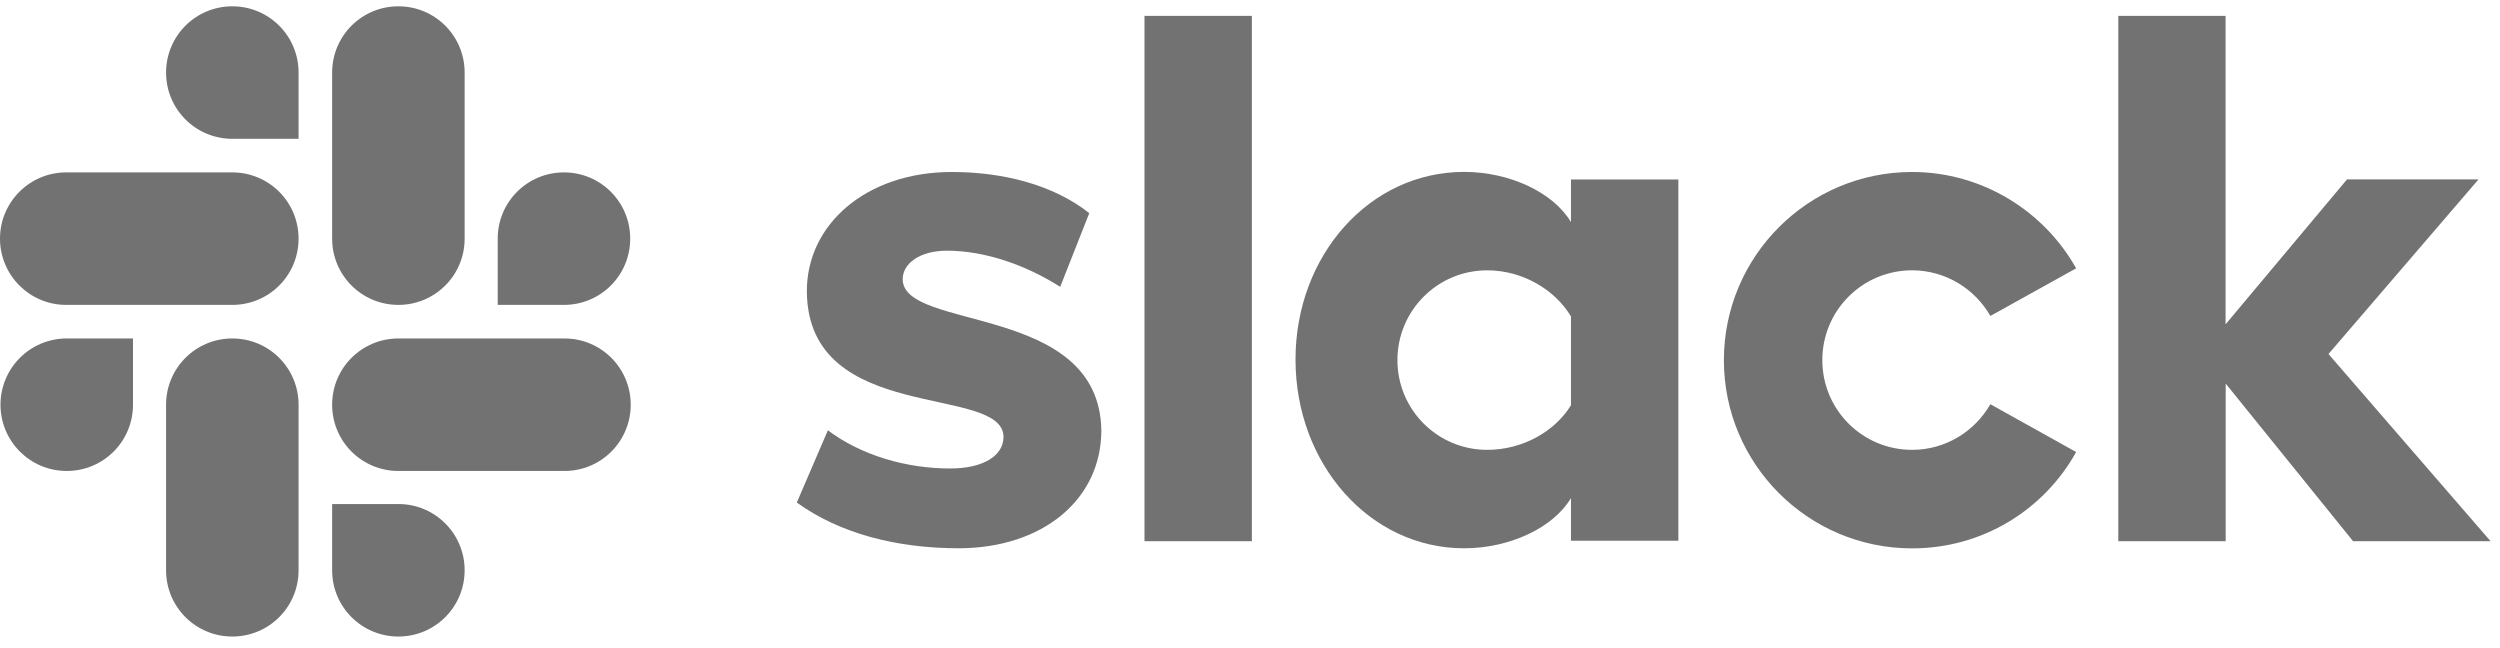 <svg width="166" height="43" viewBox="0 0 166 43" fill="none" xmlns="http://www.w3.org/2000/svg">
<g opacity="0.6" clip-path="url(#clip0_73_179)">
<path fill-rule="evenodd" clip-rule="evenodd" d="M52.907 33.369L54.971 28.573C57.2 30.24 60.17 31.107 63.1 31.107C65.264 31.107 66.633 30.273 66.633 29.01C66.6 25.477 53.674 28.242 53.575 19.385C53.542 14.887 57.537 11.42 63.2 11.42C66.567 11.42 69.927 12.254 72.328 14.152L70.397 19.047C68.201 17.645 65.469 16.646 62.869 16.646C61.103 16.646 59.938 17.48 59.938 18.545C59.972 22.011 72.997 20.113 73.129 28.573C73.129 33.17 69.233 36.405 63.636 36.405C59.535 36.399 55.771 35.433 52.907 33.369ZM132.161 26.84C131.129 28.639 129.198 29.87 126.962 29.87C123.661 29.87 121.002 27.204 121.002 23.91C121.002 20.615 123.667 17.949 126.962 17.949C129.191 17.949 131.129 19.18 132.161 20.979L137.857 17.817C135.727 14.02 131.625 11.42 126.962 11.42C120.062 11.42 114.466 17.017 114.466 23.916C114.466 30.816 120.062 36.412 126.962 36.412C131.658 36.412 135.727 33.845 137.857 30.015L132.161 26.84ZM75.993 1.055H83.124V35.936H75.993V1.055ZM140.655 1.055V35.936H147.786V25.471L156.246 35.936H165.375L154.612 23.506L164.575 11.91H155.843L147.779 21.535V1.055H140.655Z" fill="#151414"/>
<path d="M104.312 26.906C103.28 28.606 101.15 29.87 98.749 29.87C95.448 29.87 92.789 27.204 92.789 23.91C92.789 20.616 95.454 17.95 98.749 17.95C101.15 17.95 103.28 19.279 104.312 21.012V26.906ZM104.312 11.917V14.748C103.148 12.783 100.25 11.414 97.214 11.414C90.95 11.414 86.022 16.944 86.022 23.877C86.022 30.809 90.95 36.406 97.214 36.406C100.244 36.406 103.141 35.043 104.312 33.072V35.903H111.443V11.917H104.312Z" fill="#151414"/>
<path fill-rule="evenodd" clip-rule="evenodd" d="M8.831 26.873C8.831 29.307 6.866 31.272 4.432 31.272C1.998 31.272 0.033 29.301 0.033 26.873C0.033 24.445 1.998 22.474 4.432 22.474H8.831V26.873ZM11.027 26.873C11.027 24.439 12.992 22.474 15.426 22.474C17.86 22.474 19.825 24.439 19.825 26.873V37.867C19.825 40.301 17.86 42.266 15.426 42.266C12.992 42.266 11.027 40.301 11.027 37.867V26.873Z" fill="#151414"/>
<path fill-rule="evenodd" clip-rule="evenodd" d="M15.426 9.217C12.992 9.217 11.027 7.253 11.027 4.818C11.027 2.384 12.992 0.419 15.426 0.419C17.86 0.419 19.825 2.384 19.825 4.818V9.217H15.426ZM15.426 11.447C17.86 11.447 19.825 13.411 19.825 15.846C19.825 18.28 17.86 20.245 15.426 20.245H4.399C1.965 20.245 0 18.273 0 15.846C0 13.418 1.965 11.447 4.399 11.447H15.426Z" fill="#151414"/>
<path fill-rule="evenodd" clip-rule="evenodd" d="M33.048 15.846C33.048 13.411 35.013 11.447 37.447 11.447C39.882 11.447 41.846 13.411 41.846 15.846C41.846 18.28 39.882 20.245 37.447 20.245H33.048V15.846ZM30.852 15.846C30.852 18.28 28.888 20.245 26.453 20.245C24.019 20.245 22.054 18.28 22.054 15.846V4.818C22.054 2.384 24.019 0.419 26.453 0.419C28.888 0.419 30.852 2.384 30.852 4.818V15.846Z" fill="#151414"/>
<path fill-rule="evenodd" clip-rule="evenodd" d="M26.453 33.468C28.888 33.468 30.852 35.433 30.852 37.867C30.852 40.301 28.888 42.266 26.453 42.266C24.019 42.266 22.054 40.301 22.054 37.867V33.468H26.453ZM26.453 31.272C24.019 31.272 22.054 29.307 22.054 26.873C22.054 24.439 24.019 22.474 26.453 22.474H37.481C39.915 22.474 41.88 24.439 41.88 26.873C41.88 29.307 39.915 31.272 37.481 31.272H26.453Z" fill="#151414"/>
</g>
<defs>
<clipPath id="clip0_73_179">
<rect width="165.375" height="41.846" fill="white" transform="translate(0 0.419)"/>
</clipPath>
</defs>
</svg>

